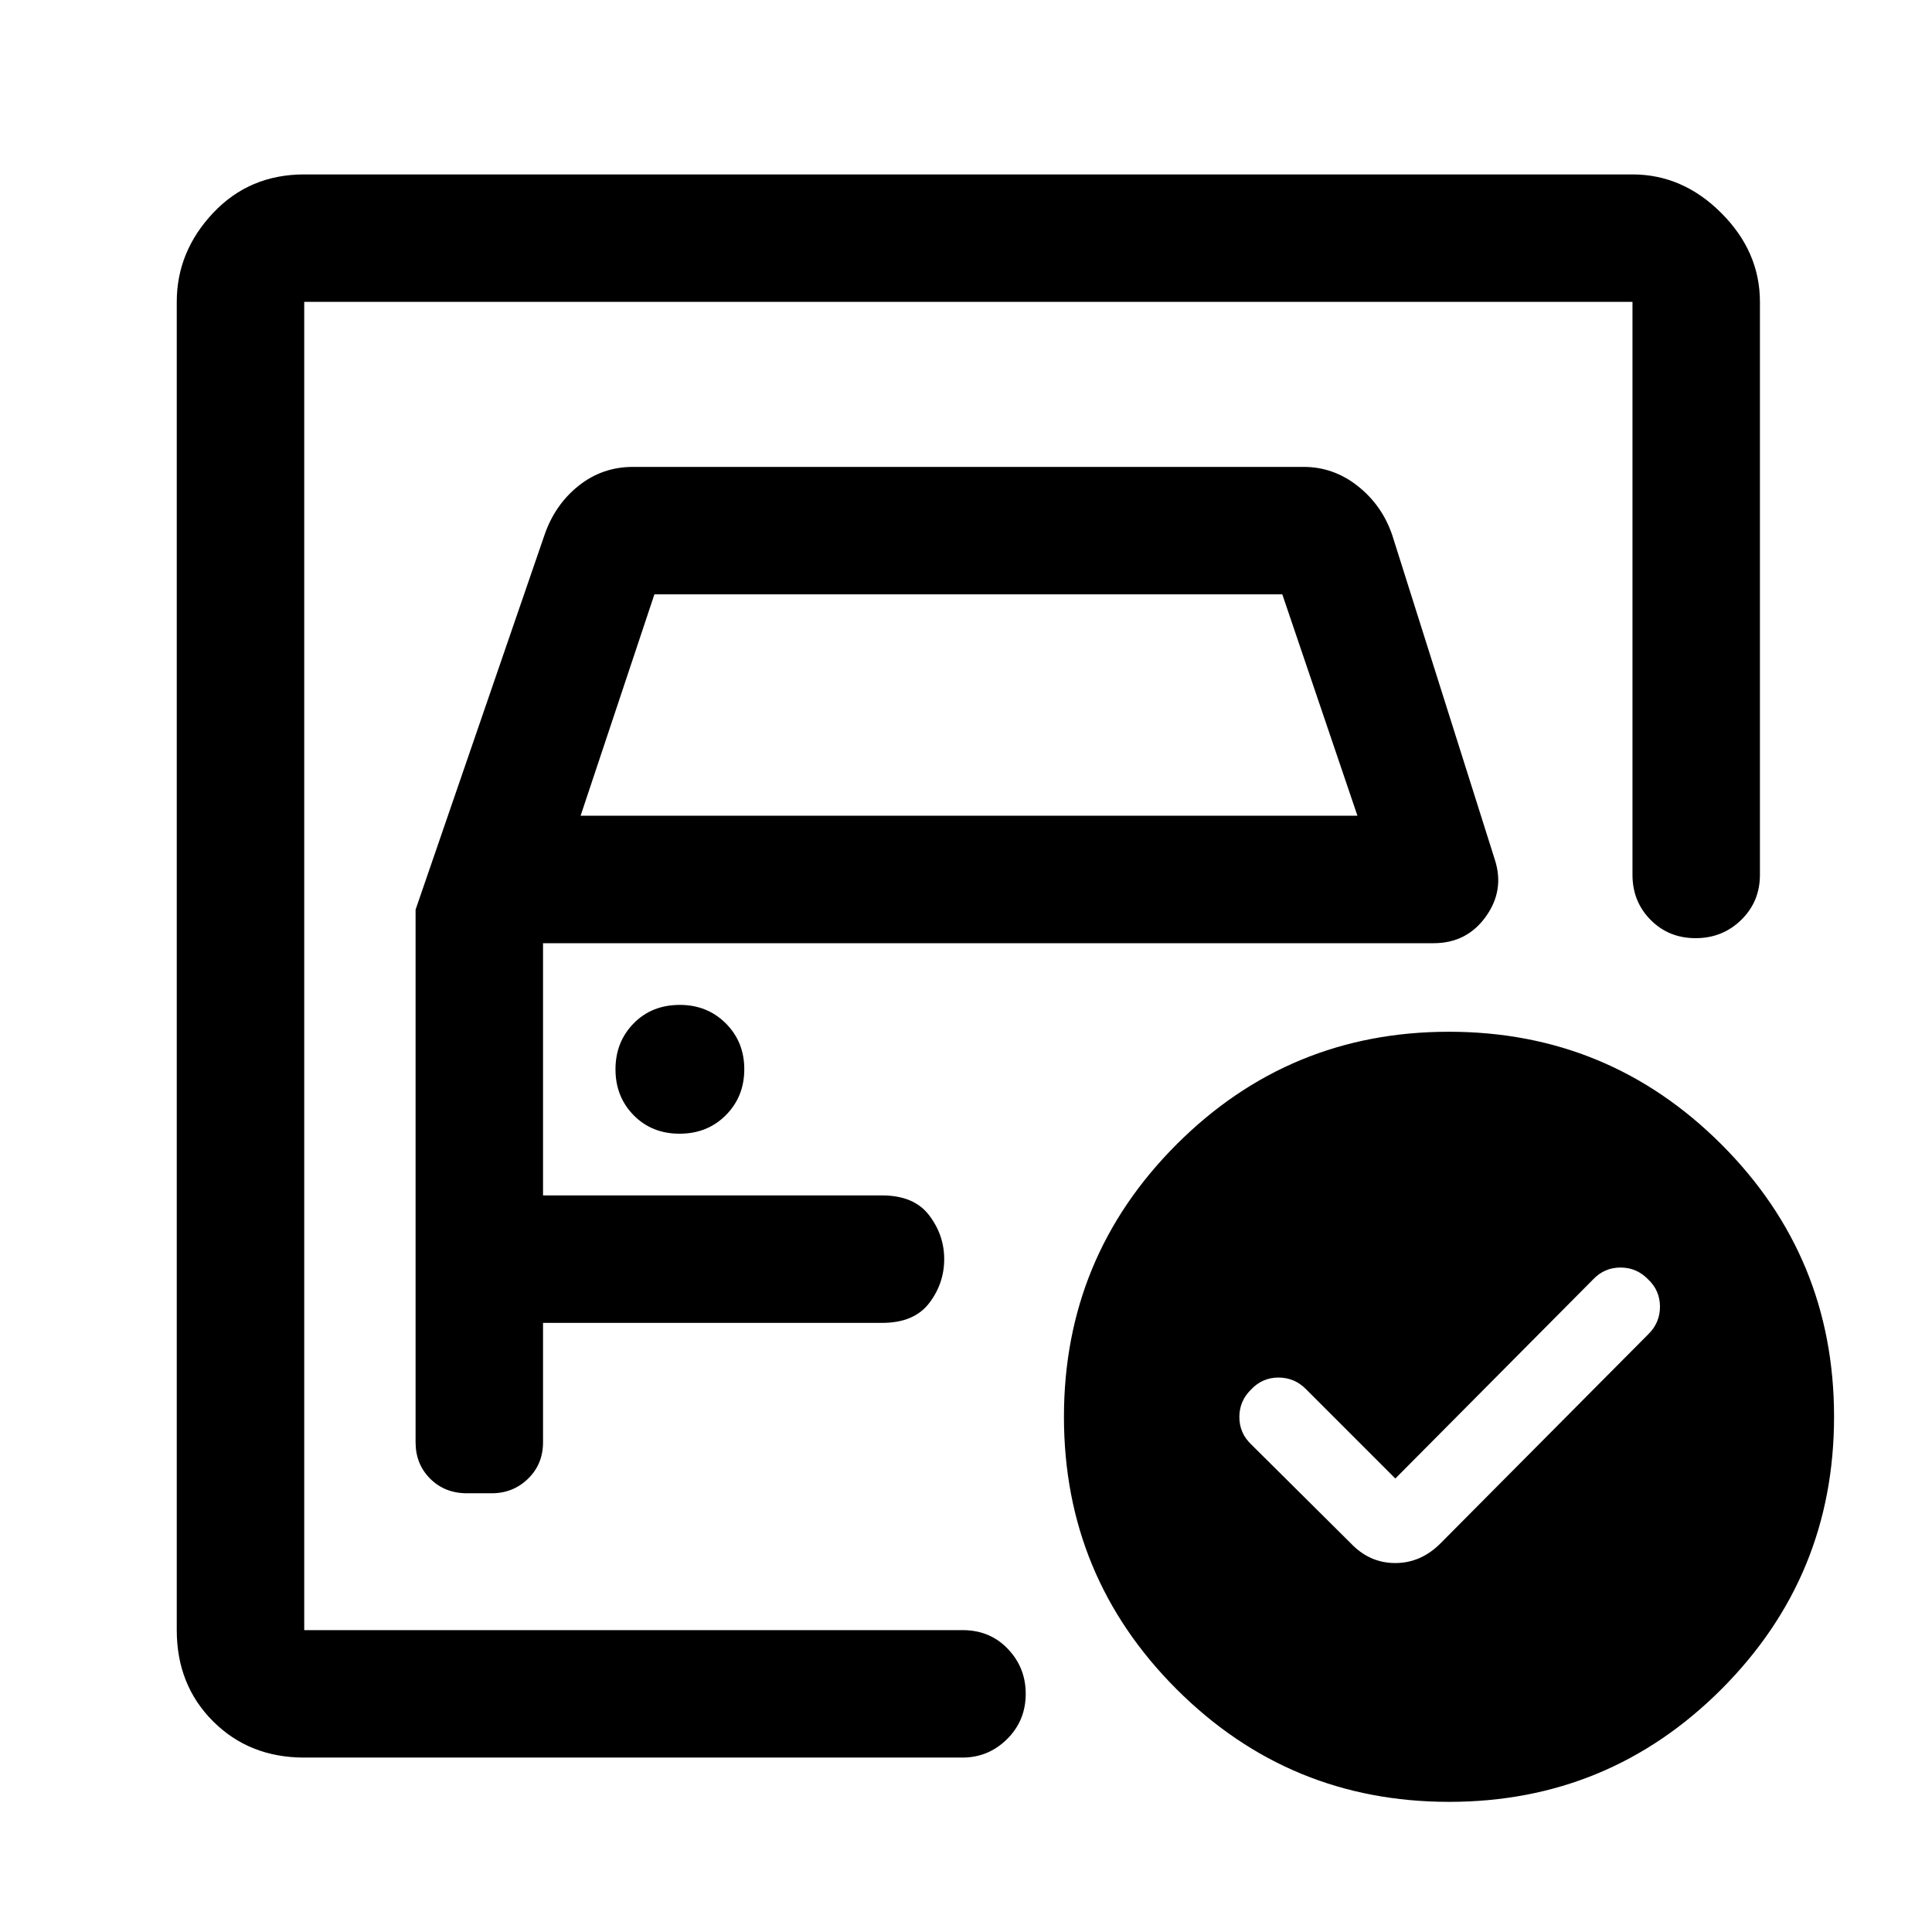 <svg xmlns="http://www.w3.org/2000/svg" height="40" viewBox="0 -960 960 960" width="40"><path d="M151.17-150v-660 316.17-16.84V-150Zm55.33-358v264.67q0 10.83 7.25 18.08Q221-218 232.06-218h12.21q10.69 0 18.13-7.25 7.43-7.25 7.43-18.08v-59.34h168.5q15.82 0 23.33-9.76 7.51-9.76 7.51-21.95 0-11.95-7.51-21.79-7.51-9.83-23.33-9.83h-168.5v-125.33h442.5q16.43 0 25.88-13.09 9.46-13.08 4.62-28.25l-51-161.33q-5-14.83-17.08-24.42-12.08-9.58-26.92-9.58H314.5q-15.25 0-27.04 9.42-11.79 9.41-16.96 24.58l-64 186Zm82-46.67 36.67-110h312l37.33 110h-386Zm49.18 158q13.82 0 22.99-9.21 9.16-9.21 9.16-22.83 0-13.62-9.2-22.79t-22.81-9.17q-13.99 0-22.99 9.21-9 9.2-9 22.81 0 13.6 9.01 22.79 9.02 9.19 22.84 9.19Zm355.65 171.34L649-269.67q-5.69-5.83-13.73-5.83t-13.6 5.93q-5.84 5.67-5.84 13.67t5.84 13.57l49.5 49.16q9.32 9.84 22.1 9.84 12.79 0 22.56-9.84L819-297q5.83-5.69 5.83-13.73t-5.93-13.6q-5.67-5.84-13.67-5.84t-13.56 5.84l-98.34 99Zm26.63-222q79.38 0 135.38 55.95 55.99 55.95 55.99 135.34 0 79.38-55.95 135.38-55.95 55.99-135.34 55.99-79.38 0-135.38-55.95-55.99-55.95-55.99-135.34 0-79.38 55.95-135.38 55.95-55.99 135.34-55.99ZM151.17-86.67q-27.27 0-45.31-18.03-18.03-18.03-18.03-45.3v-660q0-24.96 18.03-44.15 18.04-19.18 45.31-19.18h660q24.96 0 44.14 19.18Q874.5-834.96 874.5-810v284.67q0 13.33-9.28 22.41-9.29 9.09-22.67 9.09-13.38 0-22.38-9.09-9-9.08-9-22.41V-810h-660v660h327.16q13.56 0 22.45 9.31 8.89 9.31 8.89 22.31 0 13.38-9.28 22.55-9.27 9.16-22.22 9.16h-327Z"/></svg>